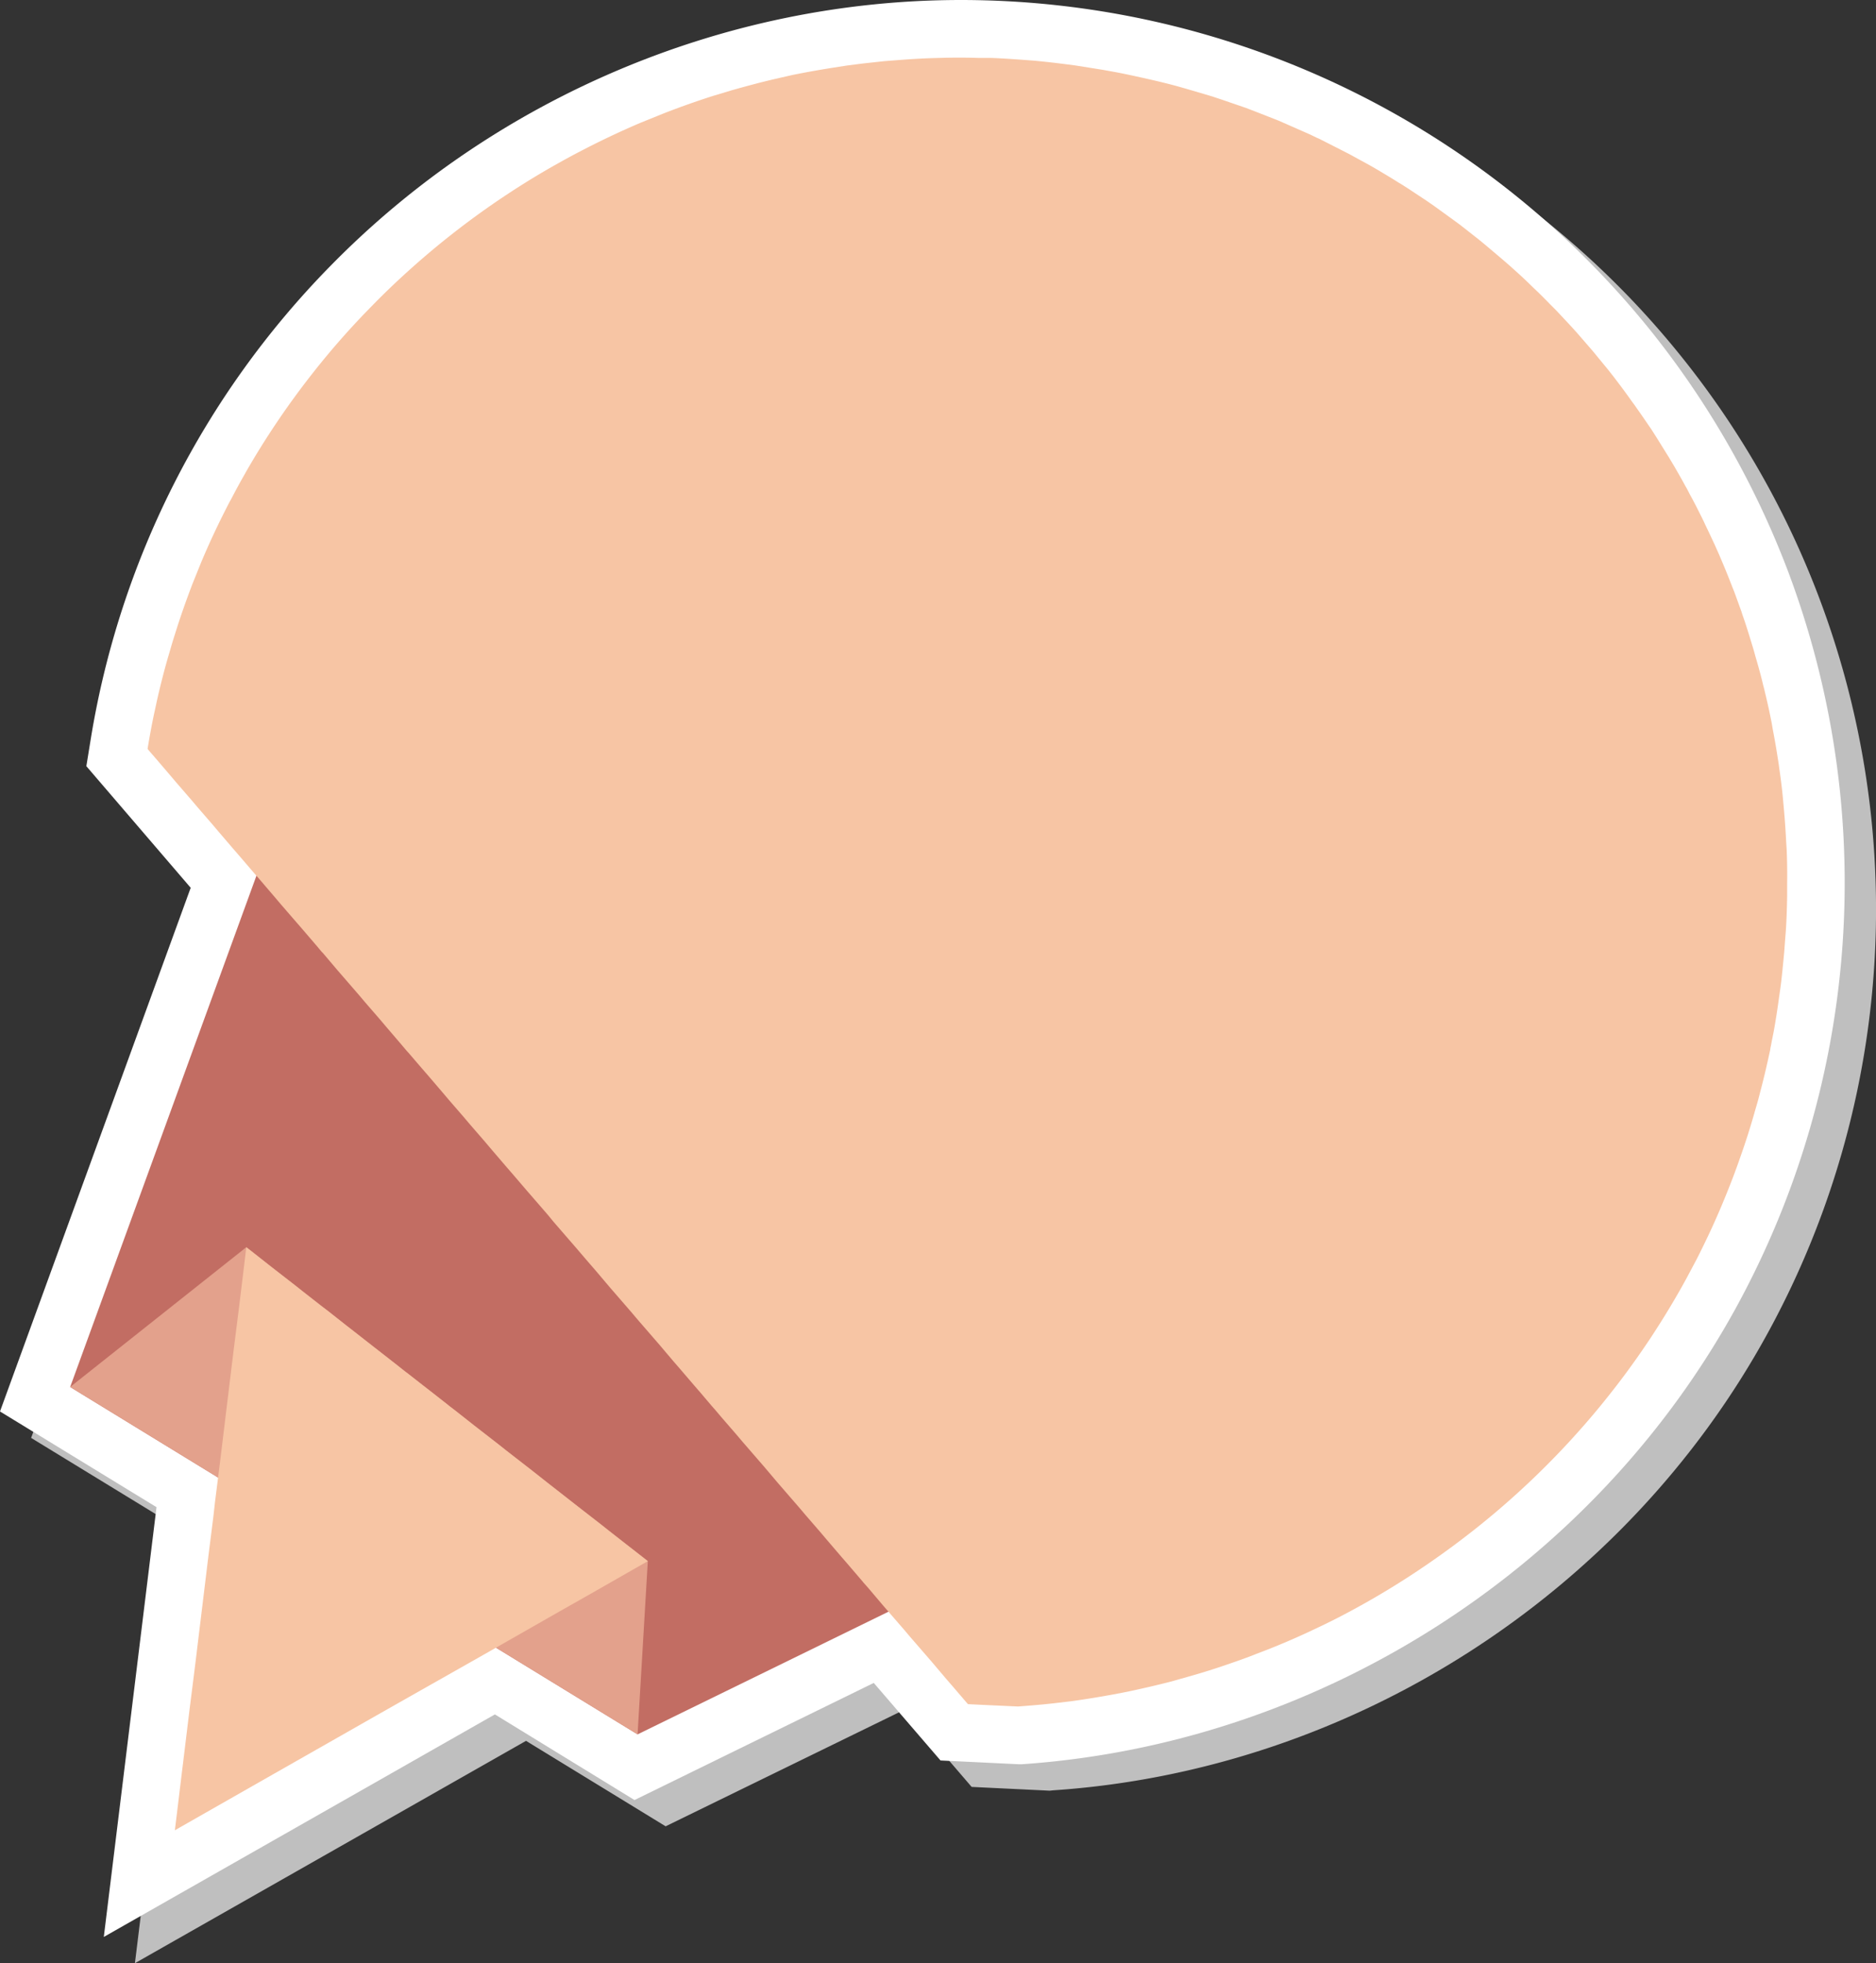 <svg xmlns="http://www.w3.org/2000/svg" width="1042.8" height="1091.3" viewBox="0 0 1042.8 1091.3">
  <rect x="0" y="0" width="1042.8" height="1091.3" fill="#333333" stroke="none"/>
  <title>banner126_12425054</title>
  <g id="Layer_2" data-name="Layer 2">
    <g id="Layer_2-2" data-name="Layer 2">
      <g id="banner126_12425054">
        <path d="M934.2,197.7A490.1,490.1,0,0,0,630.4,21a498.9,498.9,0,0,0-79-6.3c-130.8,0-258.5,53.9-350.5,147.8A488.2,488.2,0,0,0,67.7,425.8l-2.4,14.7,58.1,67.6L17.3,799.3l87,53.2L75,1091.3,292.4,967.7l77.6,47.5,133.1-65,37,43.1,43.4,2.1,1.9-.2c165.5-11.1,317.8-108.6,397.4-254.5a490.6,490.6,0,0,0-48.6-543Z" fill="#bfbfbf"/>
        <path d="M916.9,183A492.1,492.1,0,0,0,534.1,0C403.3,0,275.6,53.9,183.6,147.9A486.9,486.9,0,0,0,50.4,411.1L48,425.9l58,67.6L0,784.6l87,53.2L57.7,1076.7,275.1,953l77.6,47.6,133-65.1,37.1,43.1,43.4,2.1H568C733.6,969.4,885.9,871.9,965.5,726a491.9,491.9,0,0,0,28.3-408.7A494.4,494.4,0,0,0,916.9,183Z" fill="#fff"/>
        <polygon points="566.9 860.2 354.4 964.1 39 771 190.3 355.7 566.9 860.2" fill="#c26d63"/>
        <polygon points="354.4 964.1 360.1 867.8 136.9 693.3 39 771 354.4 964.1" fill="#e3a18c"/>
        <polygon points="352.3 861.7 348.3 858.6 338.2 850.7 334.2 847.5 324 839.6 320 836.5 309.8 828.5 305.8 825.4 295.7 817.4 291.7 814.3 281.5 806.4 277.5 803.2 267.3 795.3 263.3 792.2 253.2 784.2 249.5 781.4 249.2 781.1 239 773.1 235 770 227.2 763.9 224.8 762.1 220.8 758.9 210.7 751 206.7 747.9 196.5 739.9 192.5 736.8 182.4 728.8 178.3 725.7 168.2 717.8 164.2 714.6 154 706.7 150 703.6 139.9 695.6 136.9 693.3 136.2 699.3 133.7 719.9 132.7 728.1 130.1 748.7 129.1 756.8 126.6 777.4 126.1 781.4 125.6 785.6 123.1 806.2 122.1 814.4 119.5 835 118.6 843.1 116 863.7 115 871.9 112.5 892.5 111.5 900.7 109 921.3 108 929.4 105.4 950 104.4 958.2 101.9 978.8 100.9 986.9 98.4 1007.6 97.4 1015.7 97.2 1017.4 135.8 995.4 152.3 986 194.3 962.1 210.8 952.7 227.2 943.4 252.8 928.9 269.4 919.5 311.3 895.6 327.9 886.2 360.1 867.8 352.3 861.7" fill="#f7c5a4"/>
        <path d="M993.4,491.1v7.2c-.1,6.3-.3,12.6-.7,18.8l-.6,7.7-.3,4.2c-.5,5.3-1,10.6-1.6,15.9-.3,2.7-.7,5.4-1.1,8.2s-1,7.3-1.6,11-1.1,7-1.8,10.5-.9,4.4-1.3,6.7a14.3,14.3,0,0,0-.4,2.2c-1.7,7.9-3.5,15.8-5.6,23.6-.8,3.3-1.7,6.5-2.7,9.8-2.5,9-5.3,17.8-8.4,26.5-1.3,3.8-2.7,7.6-4.1,11.3-4.1,10.7-8.5,21.2-13.3,31.4q-3.4,7.2-6.9,14.1l-5.6,10.5c-6.2,11.4-12.9,22.4-20,33.2-5.6,8.4-11.4,16.6-17.5,24.6q-4.9,6.4-10.2,12.9a458.2,458.2,0,0,1-77,74.2c-8,6.1-16.3,12-24.7,17.6A457,457,0,0,1,744.2,899c-4.1,2.1-8.1,4.1-12.2,6l-1.9.9c-10.3,4.9-20.9,9.4-31.6,13.4-3.7,1.5-7.5,2.9-11.3,4.2-8.7,3.1-17.6,6-26.6,8.5l-9.9,2.8c-7.8,2-15.6,3.8-23.6,5.5l-8.8,1.7c-7.2,1.3-14.4,2.5-21.6,3.5l-8.2,1c-6.6.8-13.3,1.4-20,1.9l-2.6.2-4.5-.2-17.3-.8-6-.3-.4-.4-8.4-9.8-3.3-3.8-8.3-9.8-3.3-3.8L506,910l-3.3-3.9-8.4-9.7-3.3-3.8-8.3-9.8-3.1-3.5-.2-.3-8.4-9.8-3.3-3.8-8.3-9.7-3.3-3.9-8.4-9.7-3.3-3.9-8.4-9.7-3.3-3.8-8.3-9.8-3.3-3.8-8.4-9.7-3.3-3.9-8.4-9.7-3.3-3.9-2.2-2.5-6.1-7.2-3.3-3.8-8.4-9.8-3.3-3.8-8.3-9.8-3.3-3.8-8.4-9.7-3.3-3.9-8.4-9.7-3.3-3.8-8.3-9.8-3.3-3.8-8.4-9.8-3.3-3.8-8.4-9.7-3.2-3.9-8.4-9.7-3.3-3.8-8.4-9.8-3.3-3.8-8.3-9.7-3.3-3.9-8.4-9.7-3.3-3.9-8.4-9.7-3.3-3.9-8.3-9.7-3.3-3.8-7.3-8.5-1.1-1.2-3.3-3.9-8.3-9.7-3.3-3.9-8.4-9.7-3.3-3.9-8.4-9.7-3.3-3.8-8.3-9.8-.8-.8-2.5-3-8.4-9.8-3.3-3.8-8.4-9.7-3.3-3.9-8.3-9.7-3.3-3.8-8.4-9.8-3.3-3.8-8.3-9.7-3.3-3.9-8.4-9.7-3.3-3.9-8.4-9.7-3.3-3.9-8.3-9.7-3.3-3.8-.9-1.1c1.1-6.7,2.3-13.3,3.7-19.9.7-3,1.3-6.1,2-9.1,1.9-8.2,4-16.4,6.4-24.4,1-3.5,2-6.9,3.1-10.3,2.9-9.4,6.2-18.7,9.7-27.9l4.8-11.9c4.9-11.7,10.3-23.1,16.1-34.2.4-.6.7-1.3,1.1-2,2.4-4.6,4.9-9.2,7.5-13.7A452.7,452.7,0,0,1,174,207.2a439.6,439.6,0,0,1,32.5-36.9c6.7-6.9,13.6-13.5,20.7-19.9s15.2-13.3,23.1-19.5a458.6,458.6,0,0,1,56-37.9c5.3-3,10.5-5.9,15.9-8.7q16.8-8.8,34.2-16.2l12.1-4.9q13.8-5.4,27.9-9.9l10.3-3.1c8.1-2.3,16.3-4.5,24.5-6.4l9.2-2.1c7.4-1.5,14.7-2.8,22.2-4l8.4-1.3,8.6-1.1L491.5,34l7.8-.6c6.3-.5,12.7-.9,19.1-1.1l7.4-.2c6-.1,12-.1,18,.1h7c5.7.2,11.4.6,17.1,1l6.6.5c5.5.5,10.9,1.1,16.4,1.8l6.3.8L607.9,38l5,.8,6.1,1.1c5,.9,10,2,15,3.1l5.8,1.3c4.8,1.1,9.7,2.3,14.5,3.6l5.6,1.6,13.9,4.1,5.4,1.8L692.6,60l5.2,2,13,5.1,5,2.2,12.5,5.5,3.7,1.8,1.2.5,12,6.1,4.7,2.4L761.6,92l4.5,2.6c3.8,2.3,7.6,4.5,11.3,6.9,1.5.8,2.9,1.8,4.4,2.7l10.9,7.2,4.2,2.9,10.5,7.6,4.1,3,10.2,8,3.9,3.2,9.8,8.3,3.8,3.3c3.2,2.9,6.4,5.7,9.5,8.7l3.6,3.5c3.1,2.9,6.1,5.9,9.1,9l3.6,3.6,8.7,9.3,3.4,3.8,8.4,9.7,3.2,3.9,3.2,3.9c1.7,2,3.3,4.1,4.9,6.1l3.1,4.1c2.6,3.4,5.1,6.9,7.6,10.4,1.1,1.4,2,2.8,3,4.2,2.5,3.5,4.9,7.1,7.4,10.7l2.8,4.4,6.9,11.1,2.7,4.5c2.2,3.8,4.4,7.6,6.5,11.5.9,1.5,1.7,3.1,2.5,4.7l1,1.8c1.8,3.3,3.5,6.7,5.2,10.1.8,1.6,1.6,3.2,2.3,4.8,2,4.1,3.9,8.2,5.8,12.3.7,1.7,1.5,3.3,2.2,5,1.8,4.2,3.6,8.5,5.3,12.8l2,5.1.8,2c1.4,3.7,2.7,7.5,4.1,11.2.5,1.8,1.2,3.6,1.8,5.4,1.5,4.5,2.9,9.1,4.3,13.7.6,1.9,1.1,3.7,1.6,5.6,1.4,4.7,2.7,9.4,3.9,14.2.4,1.9,1,3.8,1.4,5.7,1.2,4.9,2.3,9.8,3.3,14.8,0,.2.1.3.1.5.4,1.8.7,3.7,1,5.5,1,5.2,1.9,10.3,2.7,15.5.3,2,.7,4.1.9,6.1.8,5.4,1.5,10.8,2,16.2l.6,6.5c.5,5.6.9,11.3,1.2,16.9.1,2.3.3,4.5.4,6.8C993.4,479.2,993.5,485.2,993.4,491.1Z" fill="#f7c5a4"/>
      </g>
    </g>
  </g>
</svg>
